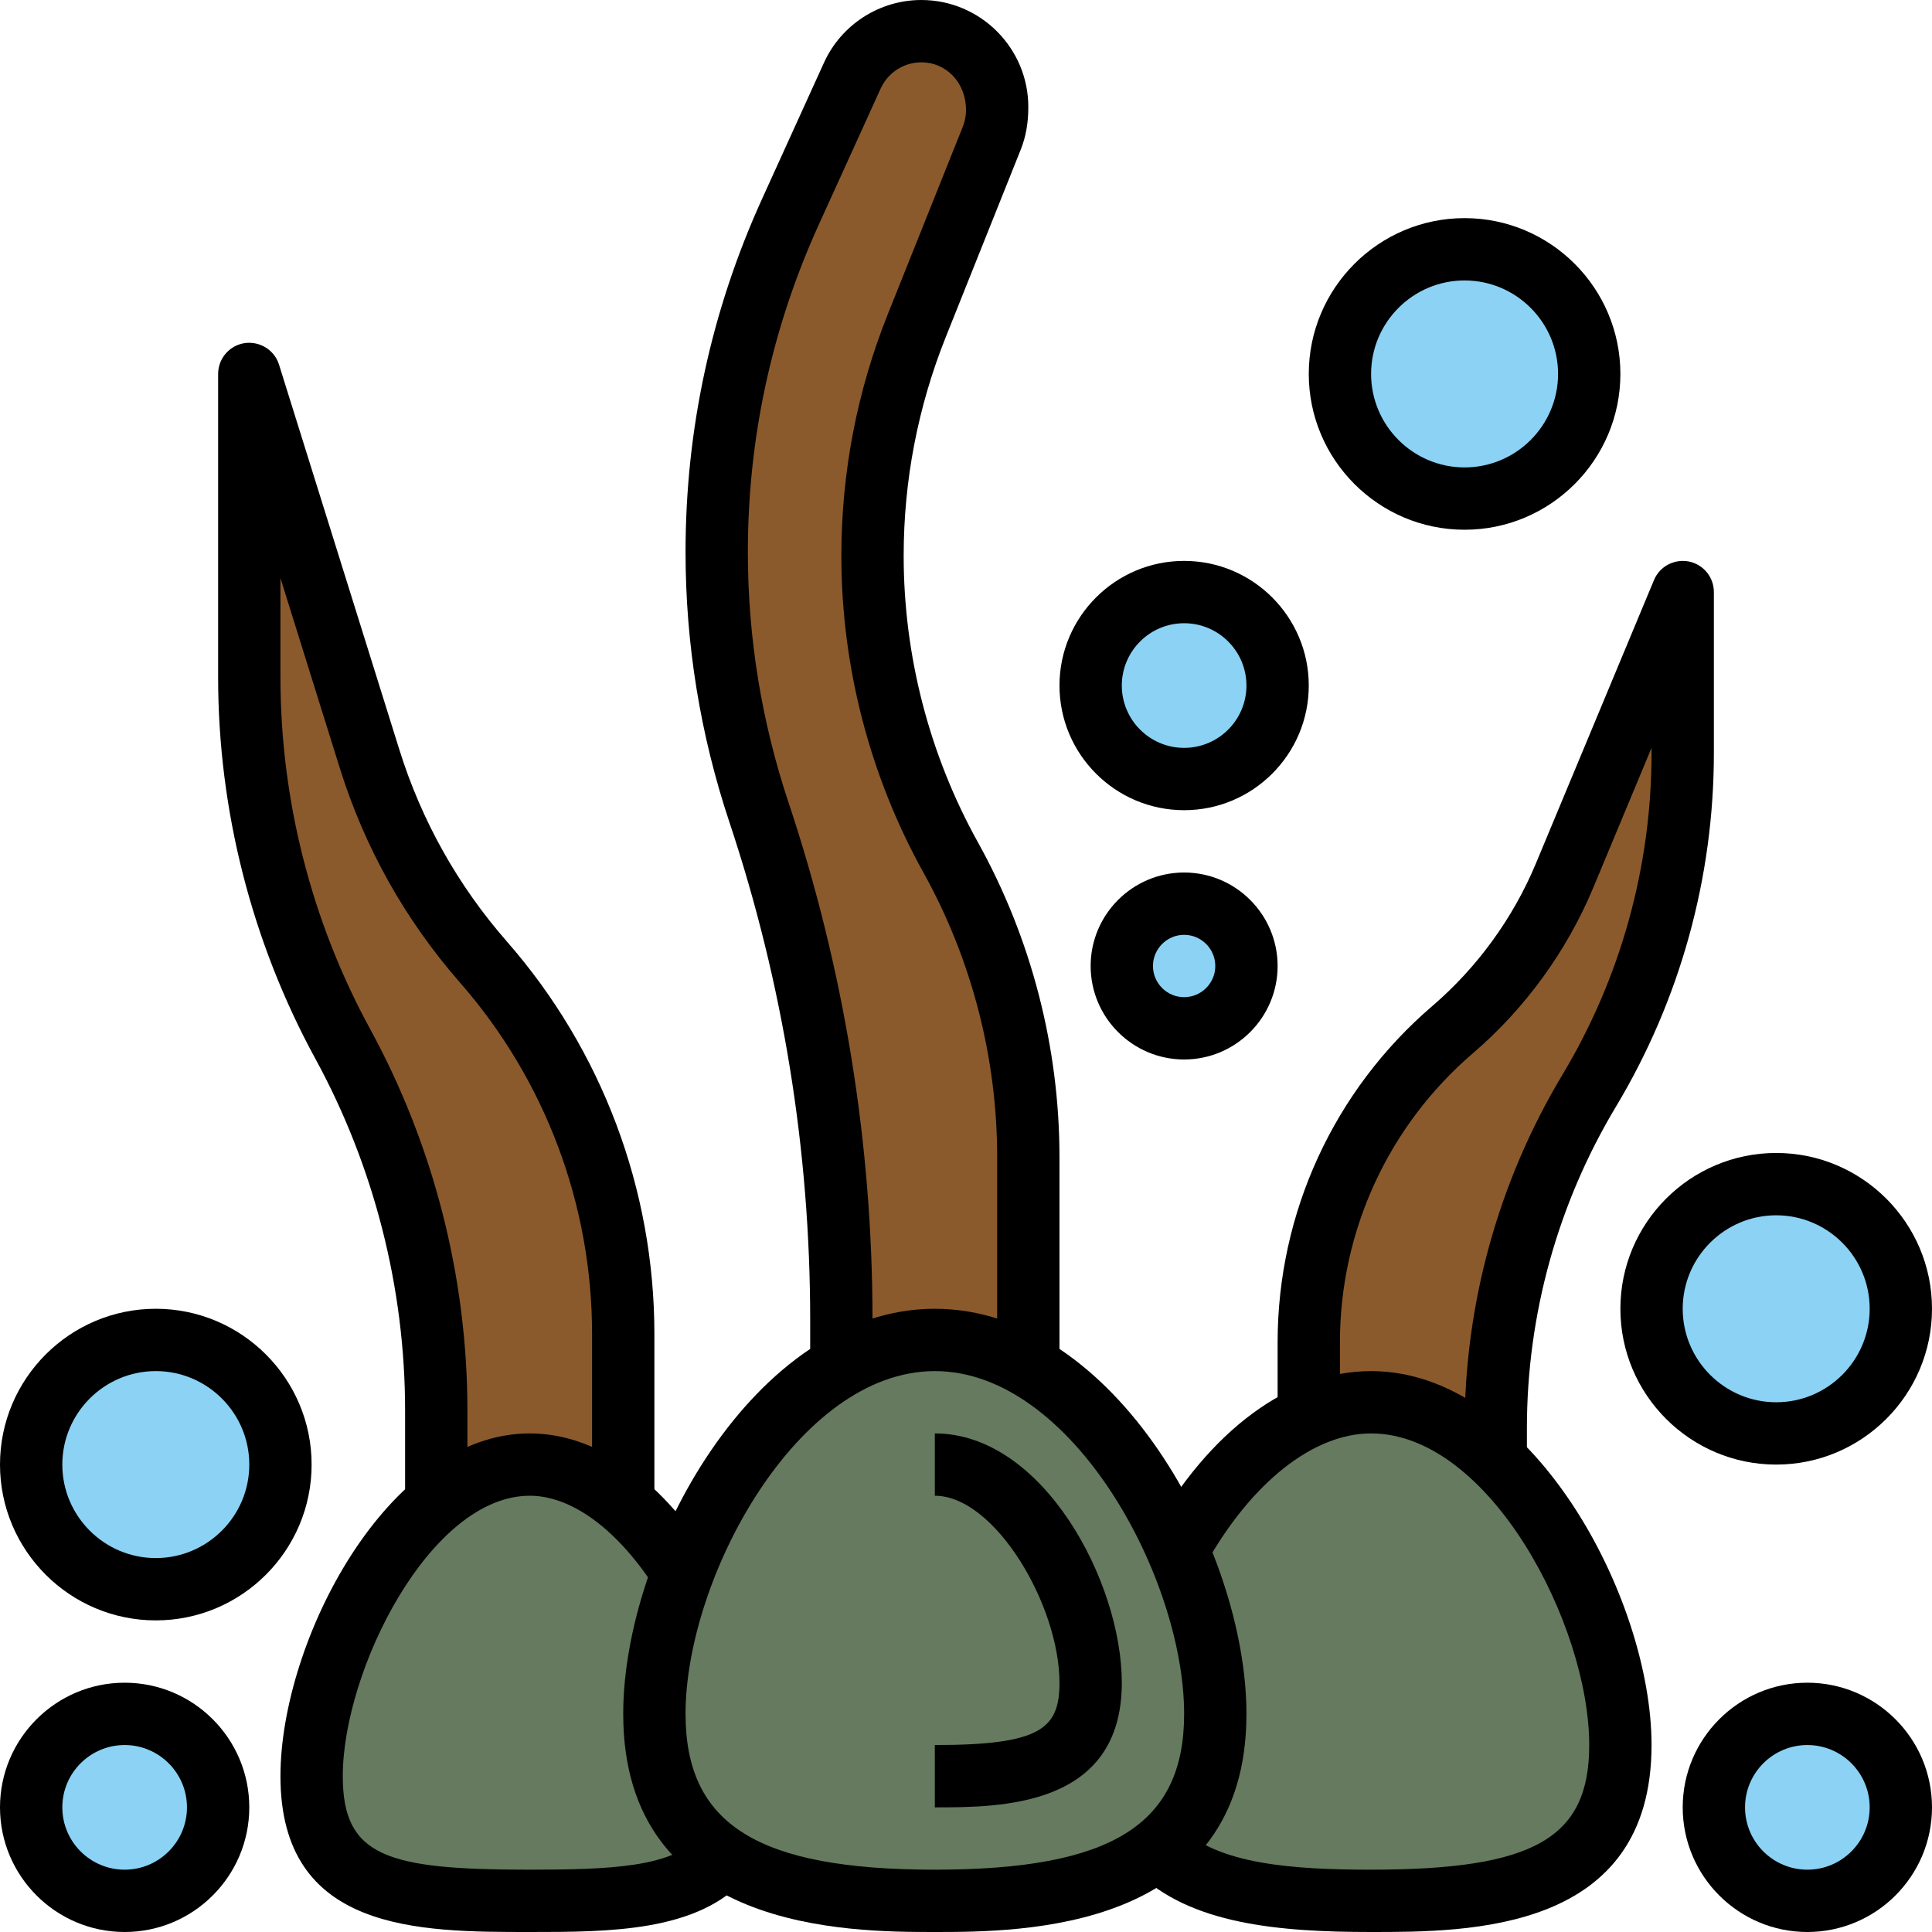<?xml version="1.0" encoding="UTF-8" standalone="no"?>
<svg
   xmlns:dc="http://purl.org/dc/elements/1.1/"
   xmlns:cc="http://creativecommons.org/ns#"
   xmlns:rdf="http://www.w3.org/1999/02/22-rdf-syntax-ns#"
   xmlns:svg="http://www.w3.org/2000/svg"
   xmlns="http://www.w3.org/2000/svg"
   xmlns:sodipodi="http://sodipodi.sourceforge.net/DTD/sodipodi-0.dtd"
   xmlns:inkscape="http://www.inkscape.org/namespaces/inkscape"
   height="496pt"
   viewBox="0 0 496 496"
   width="496pt"
   version="1.1"
   id="svg58"
   sodipodi:docname="icone.svg"
   inkscape:version="1.0.1 (3bc2e813f5, 2020-09-07)">
  <defs
     id="defs62" />
  <sodipodi:namedview
     pagecolor="#ffffff"
     bordercolor="#666666"
     borderopacity="1"
     objecttolerance="10"
     gridtolerance="10"
     guidetolerance="10"
     inkscape:pageopacity="0"
     inkscape:pageshadow="2"
     inkscape:window-width="1920"
     inkscape:window-height="1057"
     id="namedview60"
     showgrid="false"
     inkscape:zoom="1.3457661"
     inkscape:cx="330.66667"
     inkscape:cy="300.94382"
     inkscape:window-x="-8"
     inkscape:window-y="-8"
     inkscape:window-maximized="1"
     inkscape:current-layer="svg58" />
  <g
     fill="#8bd2f5"
     id="g16">
    <path
       d="m488 464c0 13.254-10.746 24-24 24s-24-10.746-24-24 10.746-24 24-24 24 10.746 24 24zm0 0"
       id="path2" />
    <path
       d="m488 336c0 17.672-14.328 32-32 32s-32-14.328-32-32 14.328-32 32-32 32 14.328 32 32zm0 0"
       id="path4" />
    <path
       d="m56 464c0 13.254-10.746 24-24 24s-24-10.746-24-24 10.746-24 24-24 24 10.746 24 24zm0 0"
       id="path6" />
    <path
       d="m72 376c0 17.672-14.328 32-32 32s-32-14.328-32-32 14.328-32 32-32 32 14.328 32 32zm0 0"
       id="path8" />
    <path
       d="m320 248c0 8.836-7.164 16-16 16s-16-7.164-16-16 7.164-16 16-16 16 7.164 16 16zm0 0"
       id="path10" />
    <path
       d="m328 176c0 13.254-10.746 24-24 24s-24-10.746-24-24 10.746-24 24-24 24 10.746 24 24zm0 0"
       id="path12" />
    <path
       d="m408 96c0 17.672-14.328 32-32 32s-32-14.328-32-32 14.328-32 32-32 32 14.328 32 32zm0 0"
       id="path14" />
  </g>
  <path
     d="m112 384v-21.879c0-32.891-8.246-65.25-24-94.121s-24-61.23-24-94.121v-77.879l30.879 98.809c6.016 19.246 15.984 37.031 29.266 52.207 23.113 26.426 35.855 60.336 35.855 95.441v41.543"
     fill="#568e53"
     id="path18"
     style="fill:#8b5a2c;fill-opacity:1" />
  <path
     d="m384 376v-9.352c0-30.52 8.297-60.473 24-86.648s24-56.121 24-86.648v-41.352l-30.328 72.785c-6.359 15.262-16.215 28.824-28.777 39.59-23.414 20.074-36.895 49.379-36.895 80.227v23.398"
     fill="#568e53"
     id="path20"
     style="fill:#8b5a2c;fill-opacity:1" />
  <path
     d="m216 352v-13.07c0-44.328-7.145-88.371-21.168-130.426-7.176-21.527-10.832-44.07-10.832-66.77 0-30.141 6.457-59.934 18.93-87.375l15.887-34.953c3.16-6.941 10.086-11.406 17.719-11.406 10.754 0 19.465 8.711 19.465 19.465v.781c0 2.48-.473 4.93-1.391 7.234l-19.211 48.016c-7.527 18.832-11.398 38.918-11.398 59.199 0 27.09 6.902 53.73 20.055 77.41 13.082 23.543 19.945 50.023 19.945 76.957v54.938"
     fill="#7ecb92"
     id="path22"
     style="fill:#8b5a2c;fill-opacity:1" />
  <path
     d="m297.336 474.695c11.238 11.312 31.52 13.305 54.664 13.305 35.344 0 64-4.656 64-40s-28.656-88-64-88c-19.879 0-37.648 16.656-49.383 37.527"
     fill="#695b52"
     id="path24"
     style="fill:#657a5f;fill-opacity:1" />
  <path
     d="m185.551 476.785c-9.391 10.695-28.055 11.215-49.551 11.215-30.93 0-56-1.07-56-32s25.07-80 56-80c15.281 0 29.129 11.977 39.23 27.824"
     fill="#695b52"
     id="path26"
     style="fill:#657a5f;fill-opacity:1" />
  <path
     d="m312 440c0-39.77-32.23-96-72-96s-72 56.23-72 96 32.23 48 72 48 72-8.23 72-48zm0 0"
     fill="#857970"
     id="path28"
     style="fill:#657a5f;fill-opacity:1" />
  <path
     d="m240 496c-21.879 0-80 0-80-56 0-41.871 33.594-104 80-104s80 62.129 80 104c0 56-58.121 56-80 56zm0-144c-35.328 0-64 53.246-64 88 0 28.414 18.543 40 64 40s64-11.586 64-40c0-34.754-28.672-88-64-88zm0 0"
     id="path30" />
  <path
     d="m352 496c-23.258 0-46.664-1.895-60.336-15.664l11.352-11.281c9.551 9.617 29.184 10.945 48.984 10.945 41.871 0 56-8.078 56-32 0-30.855-25.633-80-56-80-14.785 0-30.641 12.504-42.414 33.457l-13.945-7.84c14.871-26.449 35.406-41.617 56.359-41.617 41.078 0 72 58.23 72 96 0 48-46.832 48-72 48zm0 0"
     id="path32" />
  <path
     d="m136 496c-28.512 0-64 0-64-40 0-34.617 27.488-88 64-88 16.68 0 33.008 11.191 45.977 31.512l-13.496 8.609c-9.777-15.328-21.617-24.121-32.48-24.121-25.566 0-48 44.871-48 72 0 20.688 11.398 24 48 24 20.449 0 36.633-.625 43.527-8.496l12.031 10.543c-12.223 13.953-35.246 13.953-55.559 13.953zm0 0"
     id="path34" />
  <path
     d="m272 352h-16v-54.938c0-25.504-6.543-50.773-18.938-73.07-13.773-24.809-21.062-52.922-21.062-81.297 0-21.383 4.023-42.305 11.977-62.168l19.207-48.016c.535-1.359.816-2.801.816-4.266 0-7.102-5.145-12.246-11.465-12.246-4.488 0-8.582 2.641-10.438 6.719l-15.891 34.953c-12.078 26.586-18.207 54.863-18.207 84.062 0 21.875 3.504 43.488 10.426 64.242 14.316 42.953 21.574 87.688 21.574 132.953v13.07h-16v-13.07c0-43.547-6.984-86.578-20.754-127.898-7.461-22.383-11.246-45.695-11.246-69.297 0-31.496 6.609-62 19.648-90.68l15.887-34.949c4.441-9.785 14.258-16.105 25-16.105 15.145 0 27.465 12.32 27.465 27.465 0 4.289-.664 7.719-1.961 10.984l-19.207 48.023c-7.184 17.969-10.832 36.879-10.832 56.223 0 25.664 6.594 51.09 19.047 73.52 13.715 24.672 20.953 52.625 20.953 80.848zm0 0"
     id="path36" />
  <path
     d="m168 384h-16v-41.543c0-33.168-12.031-65.191-33.879-90.168-14.105-16.113-24.488-34.648-30.883-55.09l-15.238-48.785v25.465c0 31.457 7.961 62.68 23.023 90.297 16.336 29.953 24.977 63.816 24.977 97.945v21.879h-16v-21.879c0-31.457-7.961-62.672-23.023-90.289-16.336-29.953-24.977-63.824-24.977-97.953v-77.879c0-3.953 2.887-7.312 6.793-7.91 3.902-.562 7.664 1.75 8.84 5.52l30.879 98.805c5.719 18.305 15.016 34.898 27.648 49.328 24.398 27.891 37.84 63.656 37.84 100.715zm0 0"
     id="path38" />
  <path
     d="m392 376h-16v-9.352c0-31.969 8.688-63.352 25.145-90.77 14.953-24.918 22.855-53.465 22.855-82.527v-1.352l-14.945 35.855c-6.809 16.336-17.512 31.066-30.949 42.578-21.672 18.59-34.105 45.621-34.105 74.168v23.398h-16v-23.398c0-33.227 14.473-64.68 39.695-86.305 11.543-9.906 20.746-22.555 26.602-36.594l30.328-72.781c1.465-3.523 5.207-5.488 8.949-4.77 3.738.75 6.426 4.031 6.426 7.848v41.352c0 31.969-8.688 63.352-25.145 90.77-14.953 24.918-22.855 53.453-22.855 82.527zm0 0"
     id="path40" />
  <path
     d="m240 464v-16c27.168 0 32-4.191 32-16 0-19.832-16.551-48-32-48v-16c27.84 0 48 38.223 48 64 0 32-31.223 32-48 32zm0 0"
     id="path42" />
  <path
     d="m464 496c-17.648 0-32-14.352-32-32s14.352-32 32-32 32 14.352 32 32-14.352 32-32 32zm0-48c-8.824 0-16 7.176-16 16s7.176 16 16 16 16-7.176 16-16-7.176-16-16-16zm0 0"
     id="path44" />
  <path
     d="m456 376c-22.055 0-40-17.945-40-40s17.945-40 40-40 40 17.945 40 40-17.945 40-40 40zm0-64c-13.23 0-24 10.77-24 24s10.77 24 24 24 24-10.77 24-24-10.77-24-24-24zm0 0"
     id="path46" />
  <path
     d="m32 496c-17.648 0-32-14.352-32-32s14.352-32 32-32 32 14.352 32 32-14.352 32-32 32zm0-48c-8.824 0-16 7.176-16 16s7.176 16 16 16 16-7.176 16-16-7.176-16-16-16zm0 0"
     id="path48" />
  <path
     d="m40 416c-22.055 0-40-17.945-40-40s17.945-40 40-40 40 17.945 40 40-17.945 40-40 40zm0-64c-13.23 0-24 10.77-24 24s10.77 24 24 24 24-10.77 24-24-10.77-24-24-24zm0 0"
     id="path50" />
  <path
     d="m304 272c-13.23 0-24-10.77-24-24s10.77-24 24-24 24 10.77 24 24-10.77 24-24 24zm0-32c-4.406 0-8 3.594-8 8s3.594 8 8 8 8-3.594 8-8-3.594-8-8-8zm0 0"
     id="path52" />
  <path
     d="m304 208c-17.648 0-32-14.352-32-32s14.352-32 32-32 32 14.352 32 32-14.352 32-32 32zm0-48c-8.824 0-16 7.176-16 16s7.176 16 16 16 16-7.176 16-16-7.176-16-16-16zm0 0"
     id="path54" />
  <path
     d="m376 136c-22.055 0-40-17.945-40-40s17.945-40 40-40 40 17.945 40 40-17.945 40-40 40zm0-64c-13.23 0-24 10.77-24 24s10.77 24 24 24 24-10.77 24-24-10.77-24-24-24zm0 0"
     id="path56" />
</svg>
